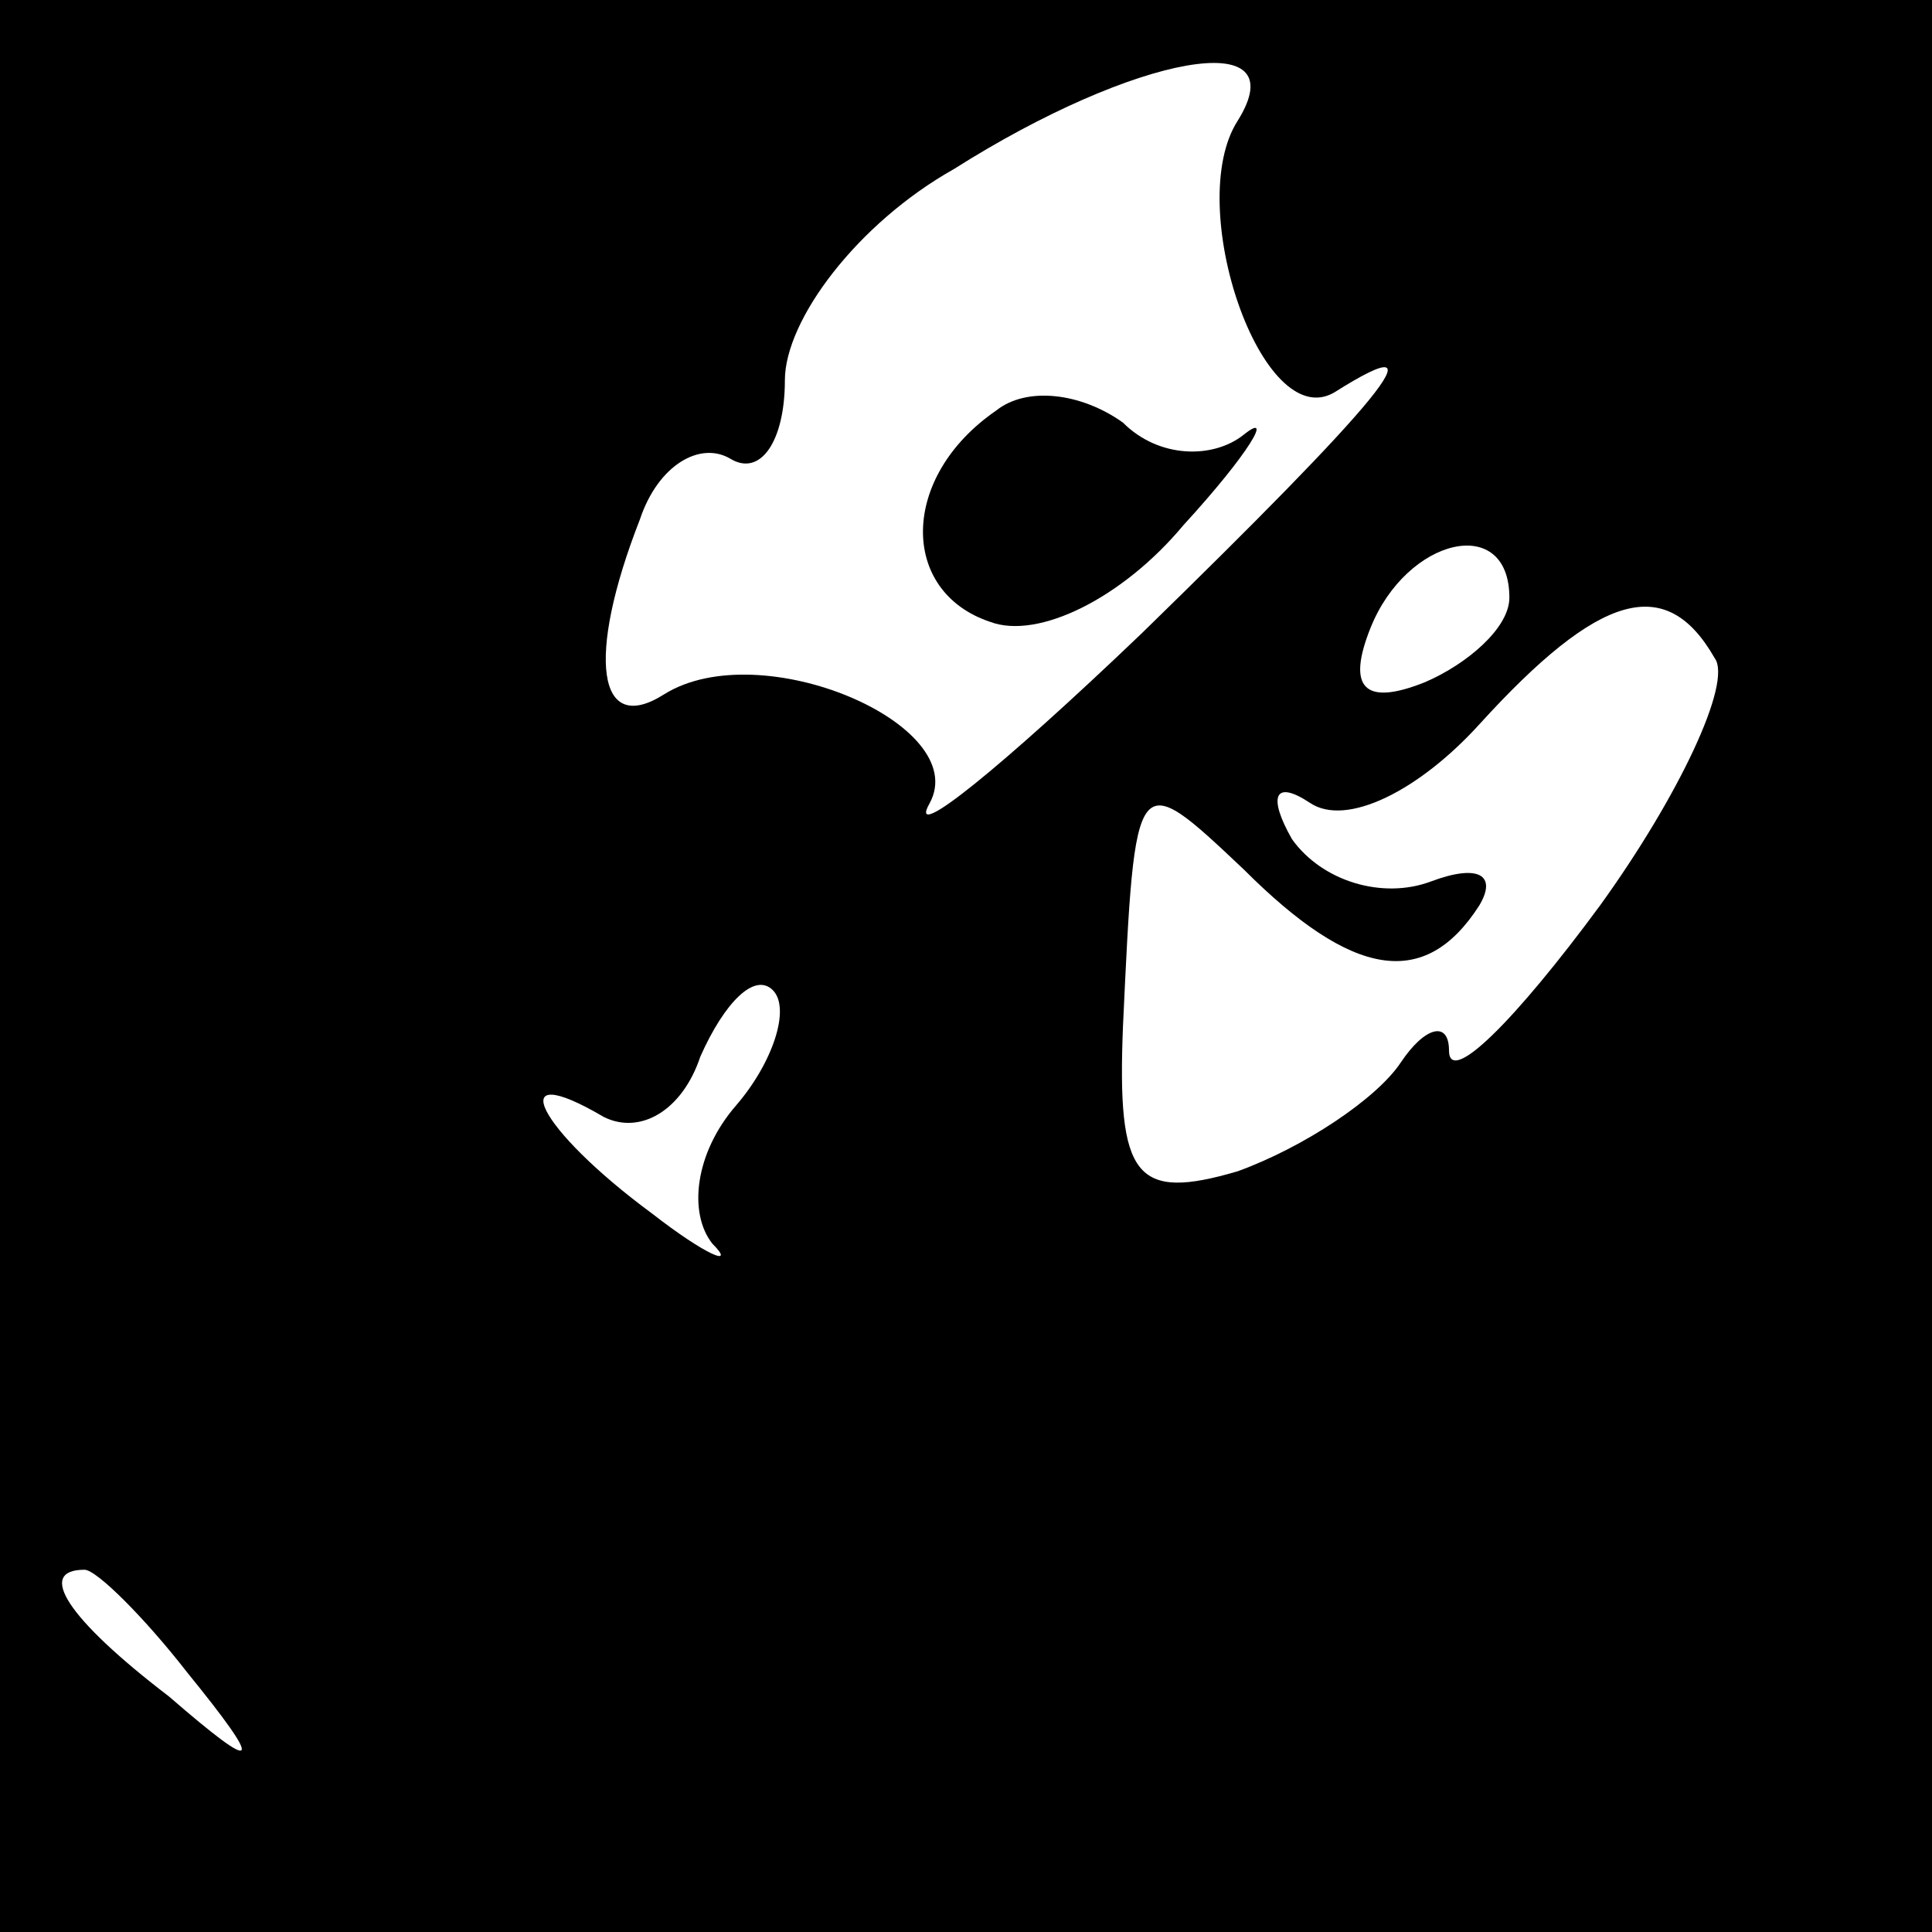 <?xml version="1.0" standalone="no"?>
<!DOCTYPE svg PUBLIC "-//W3C//DTD SVG 20010904//EN"
 "http://www.w3.org/TR/2001/REC-SVG-20010904/DTD/svg10.dtd">
<svg version="1.0" xmlns="http://www.w3.org/2000/svg"
 width="32pt" height="32pt" viewBox="0 0 32 32"
 preserveAspectRatio="xMidYMid meet">
<rect x="0" y="0" width="32" height="32" fill="#808080" stroke="none"/>
<g transform="translate(0,32) scale(0.1,-0.1)"
fill="#000000" stroke="none">
<path fill="#000000" stroke="none" d="M0 160 l0 -160 160 0 160 0 0 160 0
160 -160 0 -160 0 0 -160z"/>
<path fill="#ffffff" stroke="none" d="M205 300 c-9 -14 4 -52 16 -45 19 12 7
-2 -32 -40 -23 -22 -39 -35 -35 -28 7 13 -28 28 -44 18 -11 -7 -13 6 -4 29 3
9 10 13 15 10 5 -3 9 3 9 13 0 10 12 26 28 35 30 19 57 24 47 8z"/>
<path fill="#ffffff" stroke="none" d="M250 221 c0 -5 -7 -11 -14 -14 -10 -4
-13 -1 -9 9 6 15 23 19 23 5z"/>
<path fill="#ffffff" stroke="none" d="M284 211 c3 -4 -6 -23 -19 -41 -14 -19
-25 -30 -25 -24 0 5 -4 4 -8 -2 -4 -6 -16 -14 -27 -18 -17 -5 -20 -1 -19 24 2
43 2 43 20 26 18 -18 30 -20 39 -6 3 5 0 7 -8 4 -8 -3 -18 0 -23 7 -4 7 -3 10
3 6 6 -4 18 2 28 13 20 22 31 25 39 11z"/>
<path fill="#ffffff" stroke="none" d="M122 137 c-7 -8 -8 -18 -4 -23 4 -4 -1
-2 -10 5 -19 14 -25 26 -8 16 6 -3 13 1 16 10 4 9 9 14 12 11 3 -3 0 -12 -6
-19z"/>
<path fill="#ffffff" stroke="none" d="M31 43 c13 -16 12 -17 -3 -4 -17 13
-22 21 -14 21 2 0 10 -8 17 -17z"/>
<path fill="#000000" stroke="none" d="M165 252 c-16 -11 -16 -30 -1 -35 8 -3
22 4 32 16 11 12 15 19 10 15 -5 -4 -14 -4 -20 2 -7 5 -16 6 -21 2z"/>
</g>
</svg>
